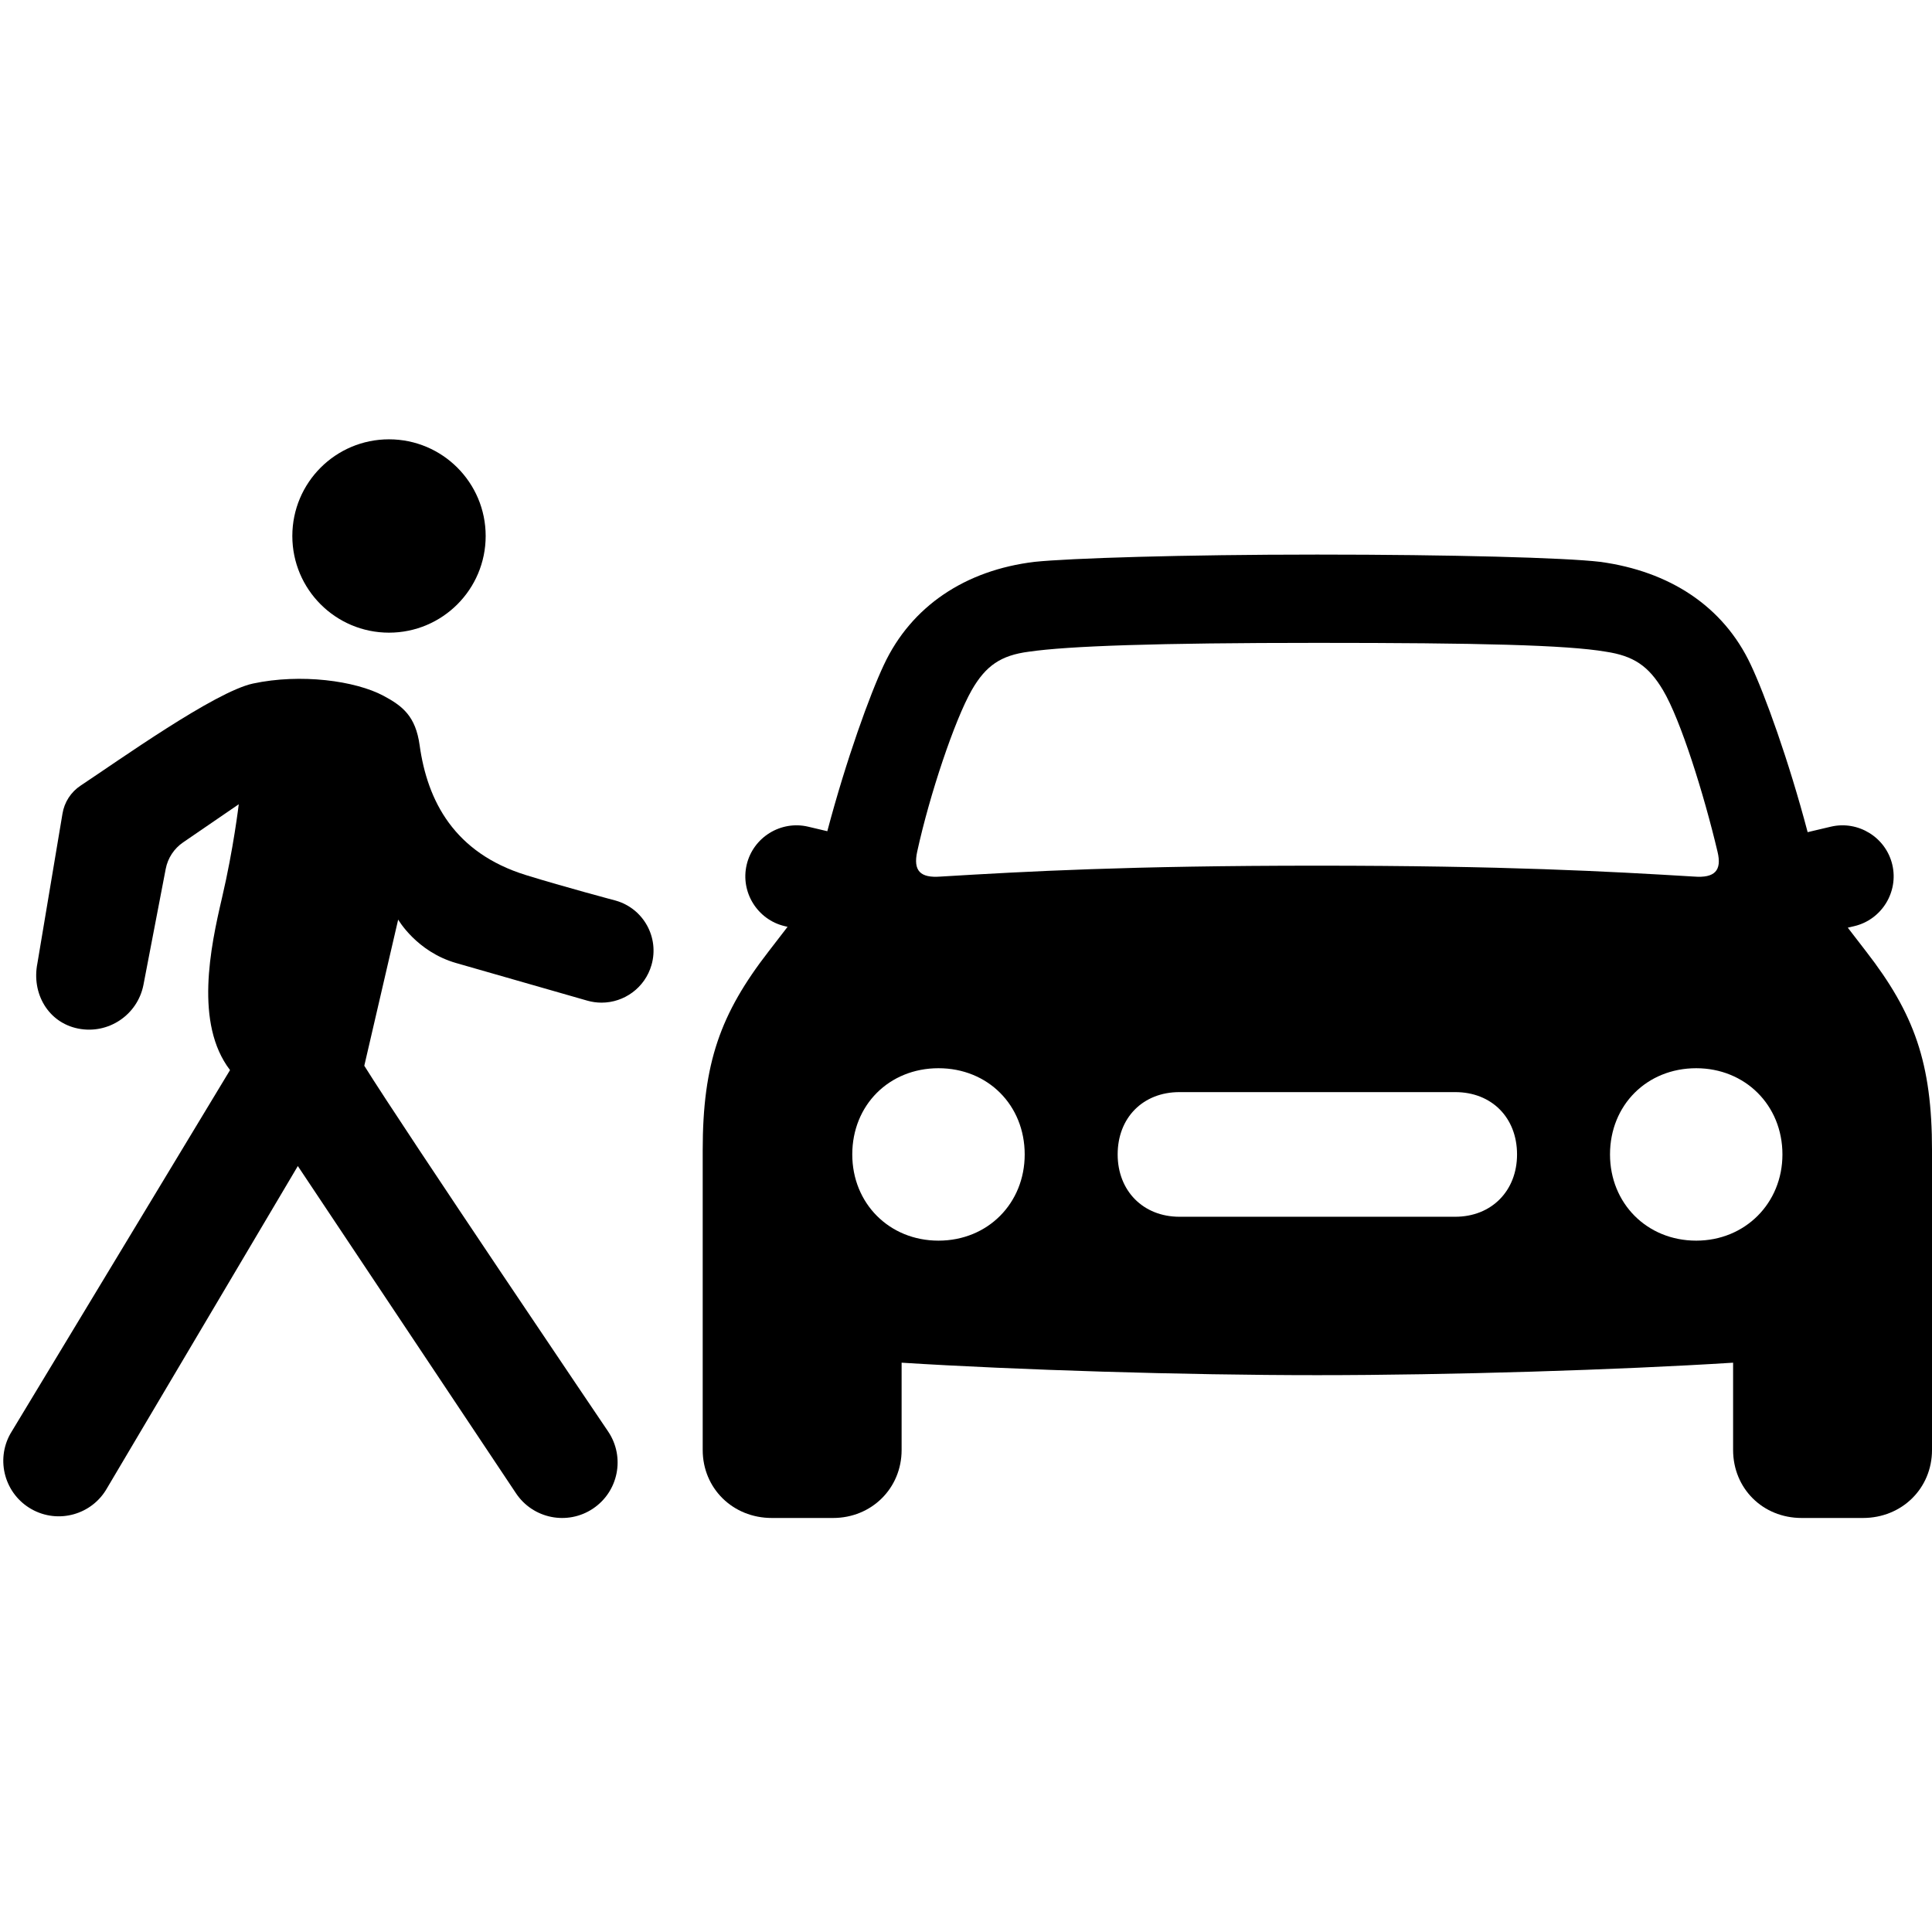 <?xml version="1.0" encoding="UTF-8"?>
<svg id="svg-icon-ridesharing" class="svg-icon" xmlns="http://www.w3.org/2000/svg" version="1.1" viewBox="0 0 800 800">
    <path d="M772.689,393.94l-7.558-9.809,2.7-.638c11.325-2.674,18.403-14.127,15.73-25.451h0c-2.674-11.325-14.127-18.403-25.451-15.73l-9.602,2.266c-7.845-29.706-17.714-56.988-23.56-69.348-11.398-24.302-33.763-38.71-62.364-42.581-14.409-1.719-61.505-3.01-117.204-3.01s-102.579,1.505-116.989,3.01c-28.601,3.441-50.966,18.28-62.365,42.581-5.82,12.306-15.627,39.401-23.454,68.954l-7.932-1.873c-11.325-2.674-22.778,4.405-25.451,15.73h0c-2.674,11.325,4.405,22.778,15.73,25.451l1.198.283-7.833,10.164c-19.998,25.806-27.31,46.235-27.31,82.364v124.086c0,15.913,12.473,28.172,28.602,28.172h25.376c15.914,0,28.387-12.259,28.387-28.172v-36.129c47.742,3.01,116.773,5.162,172.042,5.162s124.516-2.151,172.257-5.162v36.129c0,15.913,12.257,28.172,28.385,28.172h25.378c16.128,0,28.601-12.259,28.601-28.172v-124.086c0-36.129-7.311-56.558-27.311-82.364h0ZM379.79,352.65c5.162-23.656,15.484-54.408,22.58-66.882,5.806-10.108,12.043-14.409,23.656-15.914,16.344-2.366,52.904-3.655,119.354-3.655s103.225.86,119.569,3.655c11.398,1.721,17.633,5.806,23.655,15.914,7.315,12.257,16.991,43.225,22.58,66.882,1.938,7.956-1.29,10.968-9.675,10.322-35.699-2.15-78.28-4.515-156.129-4.515s-120.214,2.366-155.912,4.515c-8.388.646-11.398-2.366-9.677-10.322h0ZM388.606,513.725c-20.429,0-35.699-15.485-35.699-35.699,0-20.429,15.269-35.699,35.699-35.699s35.699,15.269,35.699,35.699c0,20.215-15.268,35.699-35.699,35.699ZM602.584,503.832h-114.193c-15.053,0-25.591-10.752-25.591-25.806,0-15.268,10.538-25.806,25.591-25.806h114.193c15.054,0,25.591,10.538,25.591,25.806,0,15.054-10.537,25.806-25.591,25.806h0ZM702.367,513.725c-20.427,0-35.697-15.485-35.697-35.699,0-20.429,15.27-35.699,35.697-35.699,20.215,0,35.7,15.269,35.7,35.699,0,20.215-15.485,35.699-35.7,35.699Z"/>
    <path d="M255.015,372.938s-21.468-5.704-37.174-10.565c-29.722-9.2-40.876-30.655-44.082-53.804-1.659-11.979-7.009-16.199-14.923-20.436-11.704-6.268-34.318-9.319-54.076-5.093-15.758,3.371-55.806,31.981-71.376,42.265-4.028,2.66-6.753,6.885-7.517,11.651l-10.377,61.923c-2.488,12.438,4.429,24.54,16.867,27.029,12.439,2.487,24.54-5.577,27.028-18.016l9.238-48.105c.856-4.458,3.438-8.398,7.183-10.964l23.056-15.792s-2.139,18.301-6.945,38.797c-4.806,20.496-11.375,52.06,3.335,71.273L4.315,593.641c-6.218,11.057-2.298,25.06,8.758,31.281,11.056,6.217,25.06,2.297,31.279-8.758l78.973-133.333,90.336,135.501c7.035,10.554,21.296,13.407,31.85,6.371,10.556-7.038,13.407-21.299,6.371-31.852,0,0-84.158-124.458-101.035-151.552l14.029-60.523s7.594,13.293,23.99,17.994c16.395,4.701,54.279,15.564,54.279,15.564,1.984.569,3.981.84,5.946.84,9.362,0,17.979-6.155,20.688-15.603,3.278-11.431-3.331-23.356-14.763-26.634h0ZM161.076,181.912c22.108,0,40.03,17.922,40.03,40.03s-17.922,40.03-40.03,40.03-40.03-17.922-40.03-40.03,17.922-40.03,40.03-40.03Z"/>
</svg>